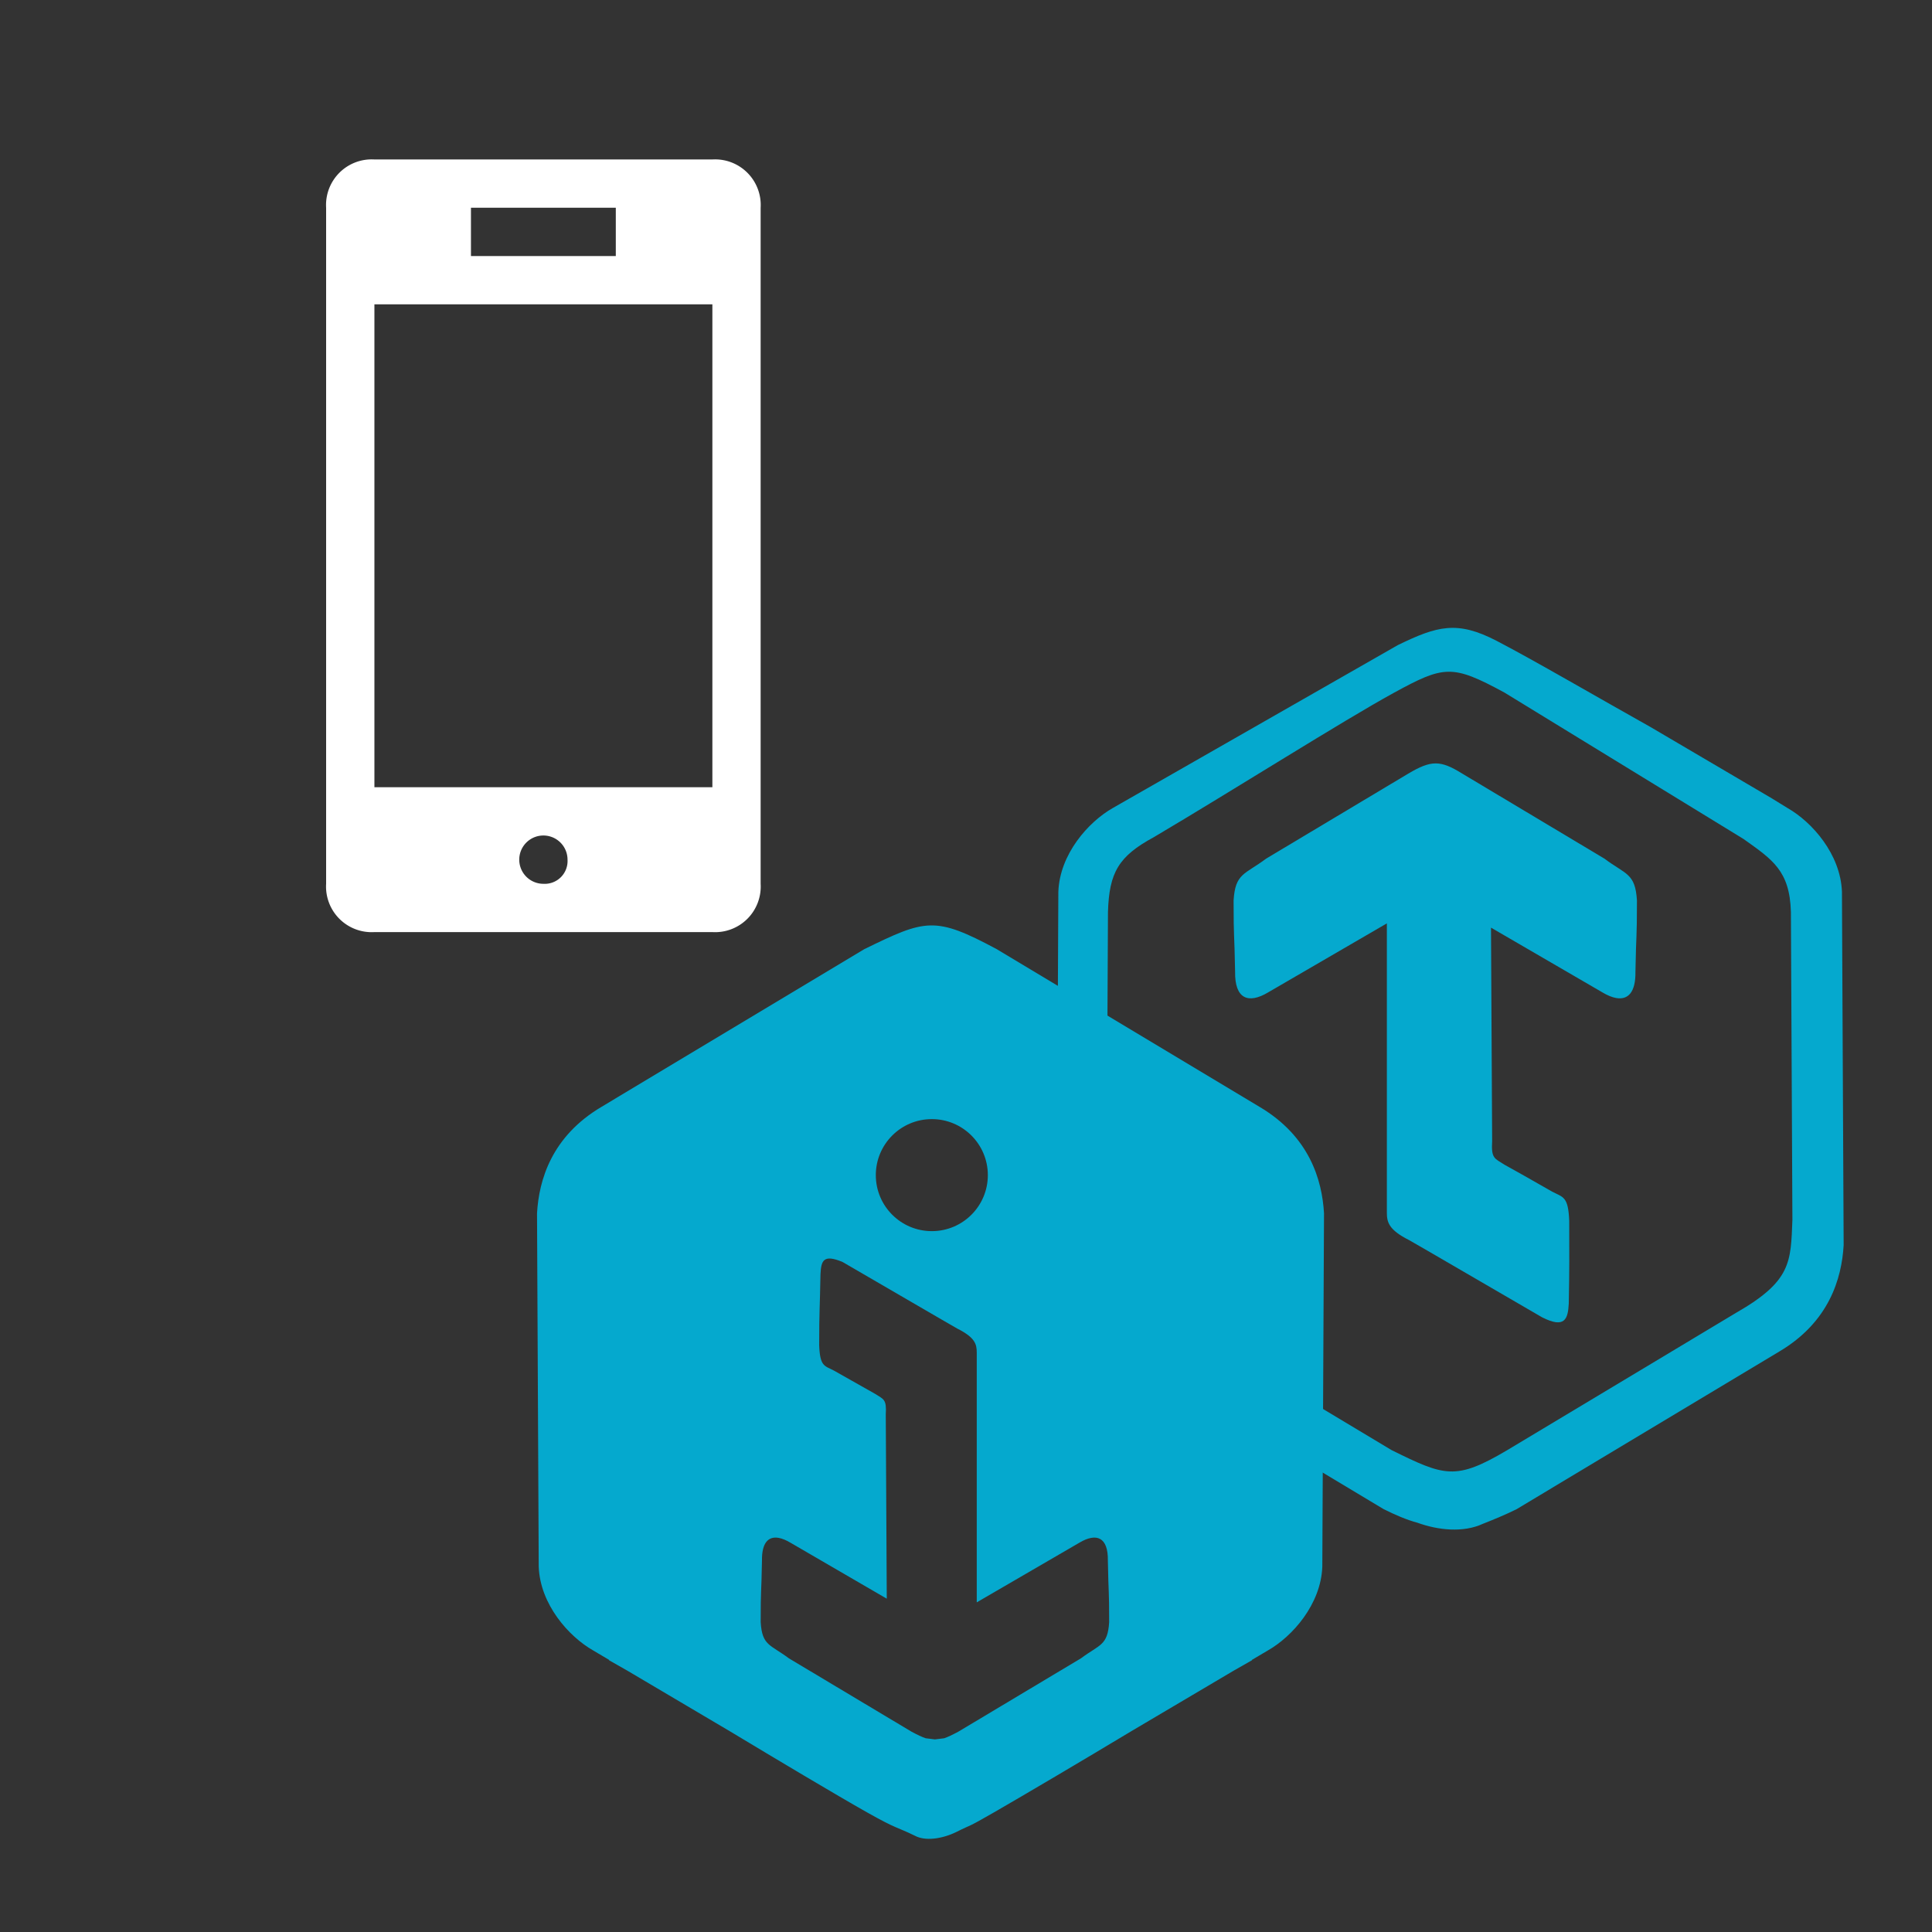 <?xml version="1.0" encoding="UTF-8" standalone="no"?>
<svg
   inkscape:version="1.2.2 (b0a84865, 2022-12-01)"
   sodipodi:docname="ITMSample-Dark.svg"
   id="svg848"
   version="1.1"
   overflow="hidden"
   viewBox="0 0 160 160"
   xmlns:inkscape="http://www.inkscape.org/namespaces/inkscape"
   xmlns:sodipodi="http://sodipodi.sourceforge.net/DTD/sodipodi-0.dtd"
   xmlns="http://www.w3.org/2000/svg"
   xmlns:svg="http://www.w3.org/2000/svg"
   xmlns:rdf="http://www.w3.org/1999/02/22-rdf-syntax-ns#"
   xmlns:cc="http://creativecommons.org/ns#"
   xmlns:dc="http://purl.org/dc/elements/1.1/">
  <rect x="0" y="0" width="160" height="160" fill="#333333" stroke="none"/>
  <sodipodi:namedview
     inkscape:current-layer="svg848"
     inkscape:window-maximized="0"
     inkscape:window-y="25"
     inkscape:window-x="2240"
     inkscape:cy="70.923652"
     inkscape:cx="34.423652"
     inkscape:zoom="4.5753425"
     showgrid="false"
     id="namedview850"
     inkscape:window-height="1205"
     inkscape:window-width="1666"
     inkscape:pageshadow="2"
     inkscape:pageopacity="0"
     guidetolerance="10"
     gridtolerance="10"
     objecttolerance="10"
     borderopacity="1"
     bordercolor="#666666"
     pagecolor="#ffffff"
     inkscape:document-rotation="0"
     inkscape:showpageshadow="2"
     inkscape:pagecheckerboard="true"
     inkscape:deskcolor="#d1d1d1" />
  <defs
     id="defs836">
    <clipPath
       clipPathUnits="userSpaceOnUse"
       id="clipPath2322">
      <g
         id="g2326">
        <path
           id="path2324"
           clip-rule="evenodd"
           fill-rule="evenodd"
           d="m 43.84,51.695 h 109.5 v 101.25 h -109.5 z"
           style="stroke-width:0.75" />
      </g>
    </clipPath>
    <clipPath
       clipPathUnits="userSpaceOnUse"
       id="clipPath2328">
      <g
         id="g2332">
        <path
           id="path2330"
           clip-rule="evenodd"
           fill-rule="evenodd"
           d="m 43.84,51.695 h 109.5 v 101.25 h -109.5 z"
           style="stroke-width:0.75" />
      </g>
    </clipPath>
    <clipPath
       clipPathUnits="userSpaceOnUse"
       id="clipPath2334">
      <g
         id="g2338">
        <path
           id="path2336"
           clip-rule="evenodd"
           fill-rule="evenodd"
           d="m 43.84,51.695 h 109.5 v 101.25 h -109.5 z"
           style="stroke-width:0.75" />
      </g>
    </clipPath>
    <clipPath
       clipPathUnits="userSpaceOnUse"
       id="clipPath2340">
      <g
         id="g2344">
        <path
           id="path2342"
           clip-rule="evenodd"
           fill-rule="evenodd"
           d="m 43.84,51.695 h 109.5 v 101.25 h -109.5 z"
           style="stroke-width:0.75" />
      </g>
    </clipPath>
  </defs>
  <path
     id="path838"
     fill-rule="evenodd"
     fill="#ffffff"
     d="m 119.172,53.948 c 1.401,0.05 2.816,0.722 5.16,1.871 l 20.283,12.096 c 5.208,3.317 4.75,4.546 4.975,8.169 l -0.131,27.102 c -0.105,3.494 -0.952,4.91 -4.052,6.58 -7.043,4.138 -16.095,10.22 -21.279,12.264 -5.184,2.045 -5.444,2.387 -9.825,0 l -21.128,-12.415 c -2.572,-1.821 -4.099,-2.786 -4.204,-6.43 l -0.131,-27.102 c 0.148,-3.699 0.069,-5.379 4.975,-8.169 l 20.283,-12.096 c 2.288,-1.346 3.674,-1.921 5.074,-1.871 z"
     style="fill:#ffffff;fill-opacity:0;stroke-width:0.75"
     clip-path="url(#clipPath2340)" />
  <path
     id="path840"
     fill-rule="evenodd"
     fill="#05a9ce"
     d="m 120.076,121.857 c 1.31,0.046 2.606,-0.494 4.745,-1.761 l 18.966,-11.382 c 4.587,-2.625 4.513,-4.206 4.652,-7.686 l -0.123,-25.501 c -0.098,-3.428 -1.526,-4.337 -3.931,-6.05 L 124.586,57.351 c -4.32,-2.335 -4.972,-2.265 -9.187,0.044 -4.215,2.31 -13.267,8.047 -19.853,11.941 -2.899,1.572 -3.691,2.905 -3.789,6.192 l -0.123,25.501 c 0.209,3.409 -0.218,4.566 4.652,7.686 l 18.966,11.381 c 2.192,1.081 3.515,1.714 4.825,1.761 z m 2.737,4.335 c -1.634,0.758 -3.714,0.535 -5.437,-0.089 -0.897,-0.24 -1.817,-0.641 -2.771,-1.113 L 92.844,111.932 c -4.127,-2.444 -5.178,-6.042 -5.337,-8.818 l 0.141,-29.257 c 0.112,-3.122 2.481,-5.786 4.51,-6.941 l 23.603,-13.491 c 3.274,-1.593 4.919,-2.045 8.176,-0.357 3.043,1.578 8.507,4.765 12.761,7.147 l 10.029,5.897 1.305,0.804 c 2.029,1.155 4.397,3.819 4.51,6.941 l 0.141,29.257 c -0.159,2.776 -1.21,6.374 -5.337,8.818 l -21.76,13.058 c -0.955,0.471 -1.83,0.828 -2.771,1.202 z"
     style="stroke-width:0.75"
     clip-path="url(#clipPath2334)" />
  <path
     id="path842"
     fill-rule="evenodd"
     fill="#05a9ce"
     d="m 129.921,107.93 c -0.067,1.33 -0.336,2.107 -2.208,1.166 l -9.458,-5.498 -1.537,-0.885 c -1.713,-0.859 -1.864,-1.501 -1.864,-2.294 l -6e-5,-23.949 -9.836,5.717 c -1.639,0.978 -2.767,0.542 -2.732,-1.719 -0.062,-3.437 -0.124,-2.518 -0.125,-5.894 0.139,-2.272 0.919,-2.134 2.7,-3.469 l 11.766,-7.037 c 1.903,-1.128 2.658,-1.128 4.472,-4.2e-5 l 11.766,7.037 c 1.781,1.334 2.562,1.196 2.7,3.469 -6e-4,3.376 -0.063,2.457 -0.125,5.894 0.026,1.696 -0.602,2.365 -1.609,2.181 -0.336,-0.061 -0.714,-0.218 -1.123,-0.462 l -9.23,-5.365 0.095,17.667 c -0.089,1.454 0.191,1.435 1.022,1.968 1.468,0.815 1.681,0.935 3.949,2.232 0.922,0.475 1.334,0.399 1.412,2.425 -6.9e-4,3.376 0.026,3.377 -0.036,6.814 z"
     style="stroke-width:0.75"
     clip-path="url(#clipPath2328)" />
  <path
     id="path844"
     fill-rule="evenodd"
     fill="#05a9ce"
     d="m 68.294,104.341 c -0.254,0.191 -0.317,0.608 -0.345,1.182 -0.054,2.97 -0.107,2.971 -0.108,5.887 0.067,1.751 0.423,1.685 1.22,2.095 l 3.412,1.928 c 0.719,0.461 0.959,0.445 0.883,1.701 l 0.082,15.262 -7.974,-4.635 c -0.354,-0.211 -0.68,-0.346 -0.971,-0.399 -0.87,-0.16 -1.412,0.418 -1.39,1.883 -0.053,2.97 -0.107,2.176 -0.107,5.092 0.119,1.964 0.793,1.844 2.333,2.997 l 10.165,6.08 c 0.49,0.262 0.861,0.439 1.167,0.541 l 0.747,0.093 0.008,0.004 0.01,-0.001 0.009,0.001 c 0.003,-0.001 0.006,-0.002 0.009,-0.004 l 0.747,-0.092 c 0.305,-0.103 0.676,-0.281 1.167,-0.542 l 10.165,-6.08 c 1.539,-1.153 2.212,-1.034 2.333,-2.996 -7.5e-4,-2.917 -0.054,-2.123 -0.107,-5.093 0.03,-1.953 -0.944,-2.329 -2.361,-1.484 l -8.498,4.939 v -20.689 c 0,-0.685 -0.131,-1.24 -1.61,-1.982 l -1.327,-0.765 -8.171,-4.749 c -0.789,-0.33 -1.232,-0.365 -1.485,-0.175 z m 8.876,-11.661 c -2.562,0 -4.639,2.077 -4.639,4.639 0,2.562 2.077,4.639 4.639,4.639 2.562,0 4.639,-2.077 4.639,-4.639 0,-2.562 -2.077,-4.639 -4.639,-4.639 z m -5.599,-14.072 c 5.1,-2.489 5.836,-2.756 10.98,0 l 21.761,13.058 c 4.127,2.444 5.178,6.042 5.337,8.819 l -0.141,29.258 c -0.113,3.122 -2.48,5.786 -4.51,6.941 l -1.314,0.777 0.01,0.027 -1.535,0.875 -8.494,5.022 c -3.768,2.269 -8.921,5.311 -11.333,6.7 -2.413,1.39 -1.727,0.923 -3.142,1.637 -1.196,0.58 -2.57,0.758 -3.409,0.312 -1.549,-0.759 -1.436,-0.508 -3.99,-1.949 -2.554,-1.442 -7.565,-4.432 -11.333,-6.701 l -8.472,-5.009 -1.556,-0.887 0.01,-0.027 -1.315,-0.777 c -2.029,-1.155 -4.397,-3.82 -4.51,-6.942 l -0.141,-29.257 c 0.159,-2.776 1.21,-6.374 5.338,-8.819 z"
     style="stroke-width:0.75"
     clip-path="url(#clipPath2322)" />
  <path
     style="stroke-width:3.999;fill:#ffffff"
     d="m 58.995,13.206 h -27.989 a 3.778,3.778 0 0 0 -3.998,3.999 v 55.988 a 3.778,3.778 0 0 0 3.998,3.999 h 27.989 a 3.778,3.778 0 0 0 3.998,-3.999 v -55.988 a 3.778,3.778 0 0 0 -3.998,-3.999 z m -19.992,3.999 h 11.995 v 3.999 h -11.995 z m 5.998,55.988 a 1.999,2 0 1 1 1.999,-2 1.889,1.889 0 0 1 -1.999,2 z m 13.995,-7.998 h -27.989 v -39.991 h 27.989 z"
     id="path888" />
</svg>
